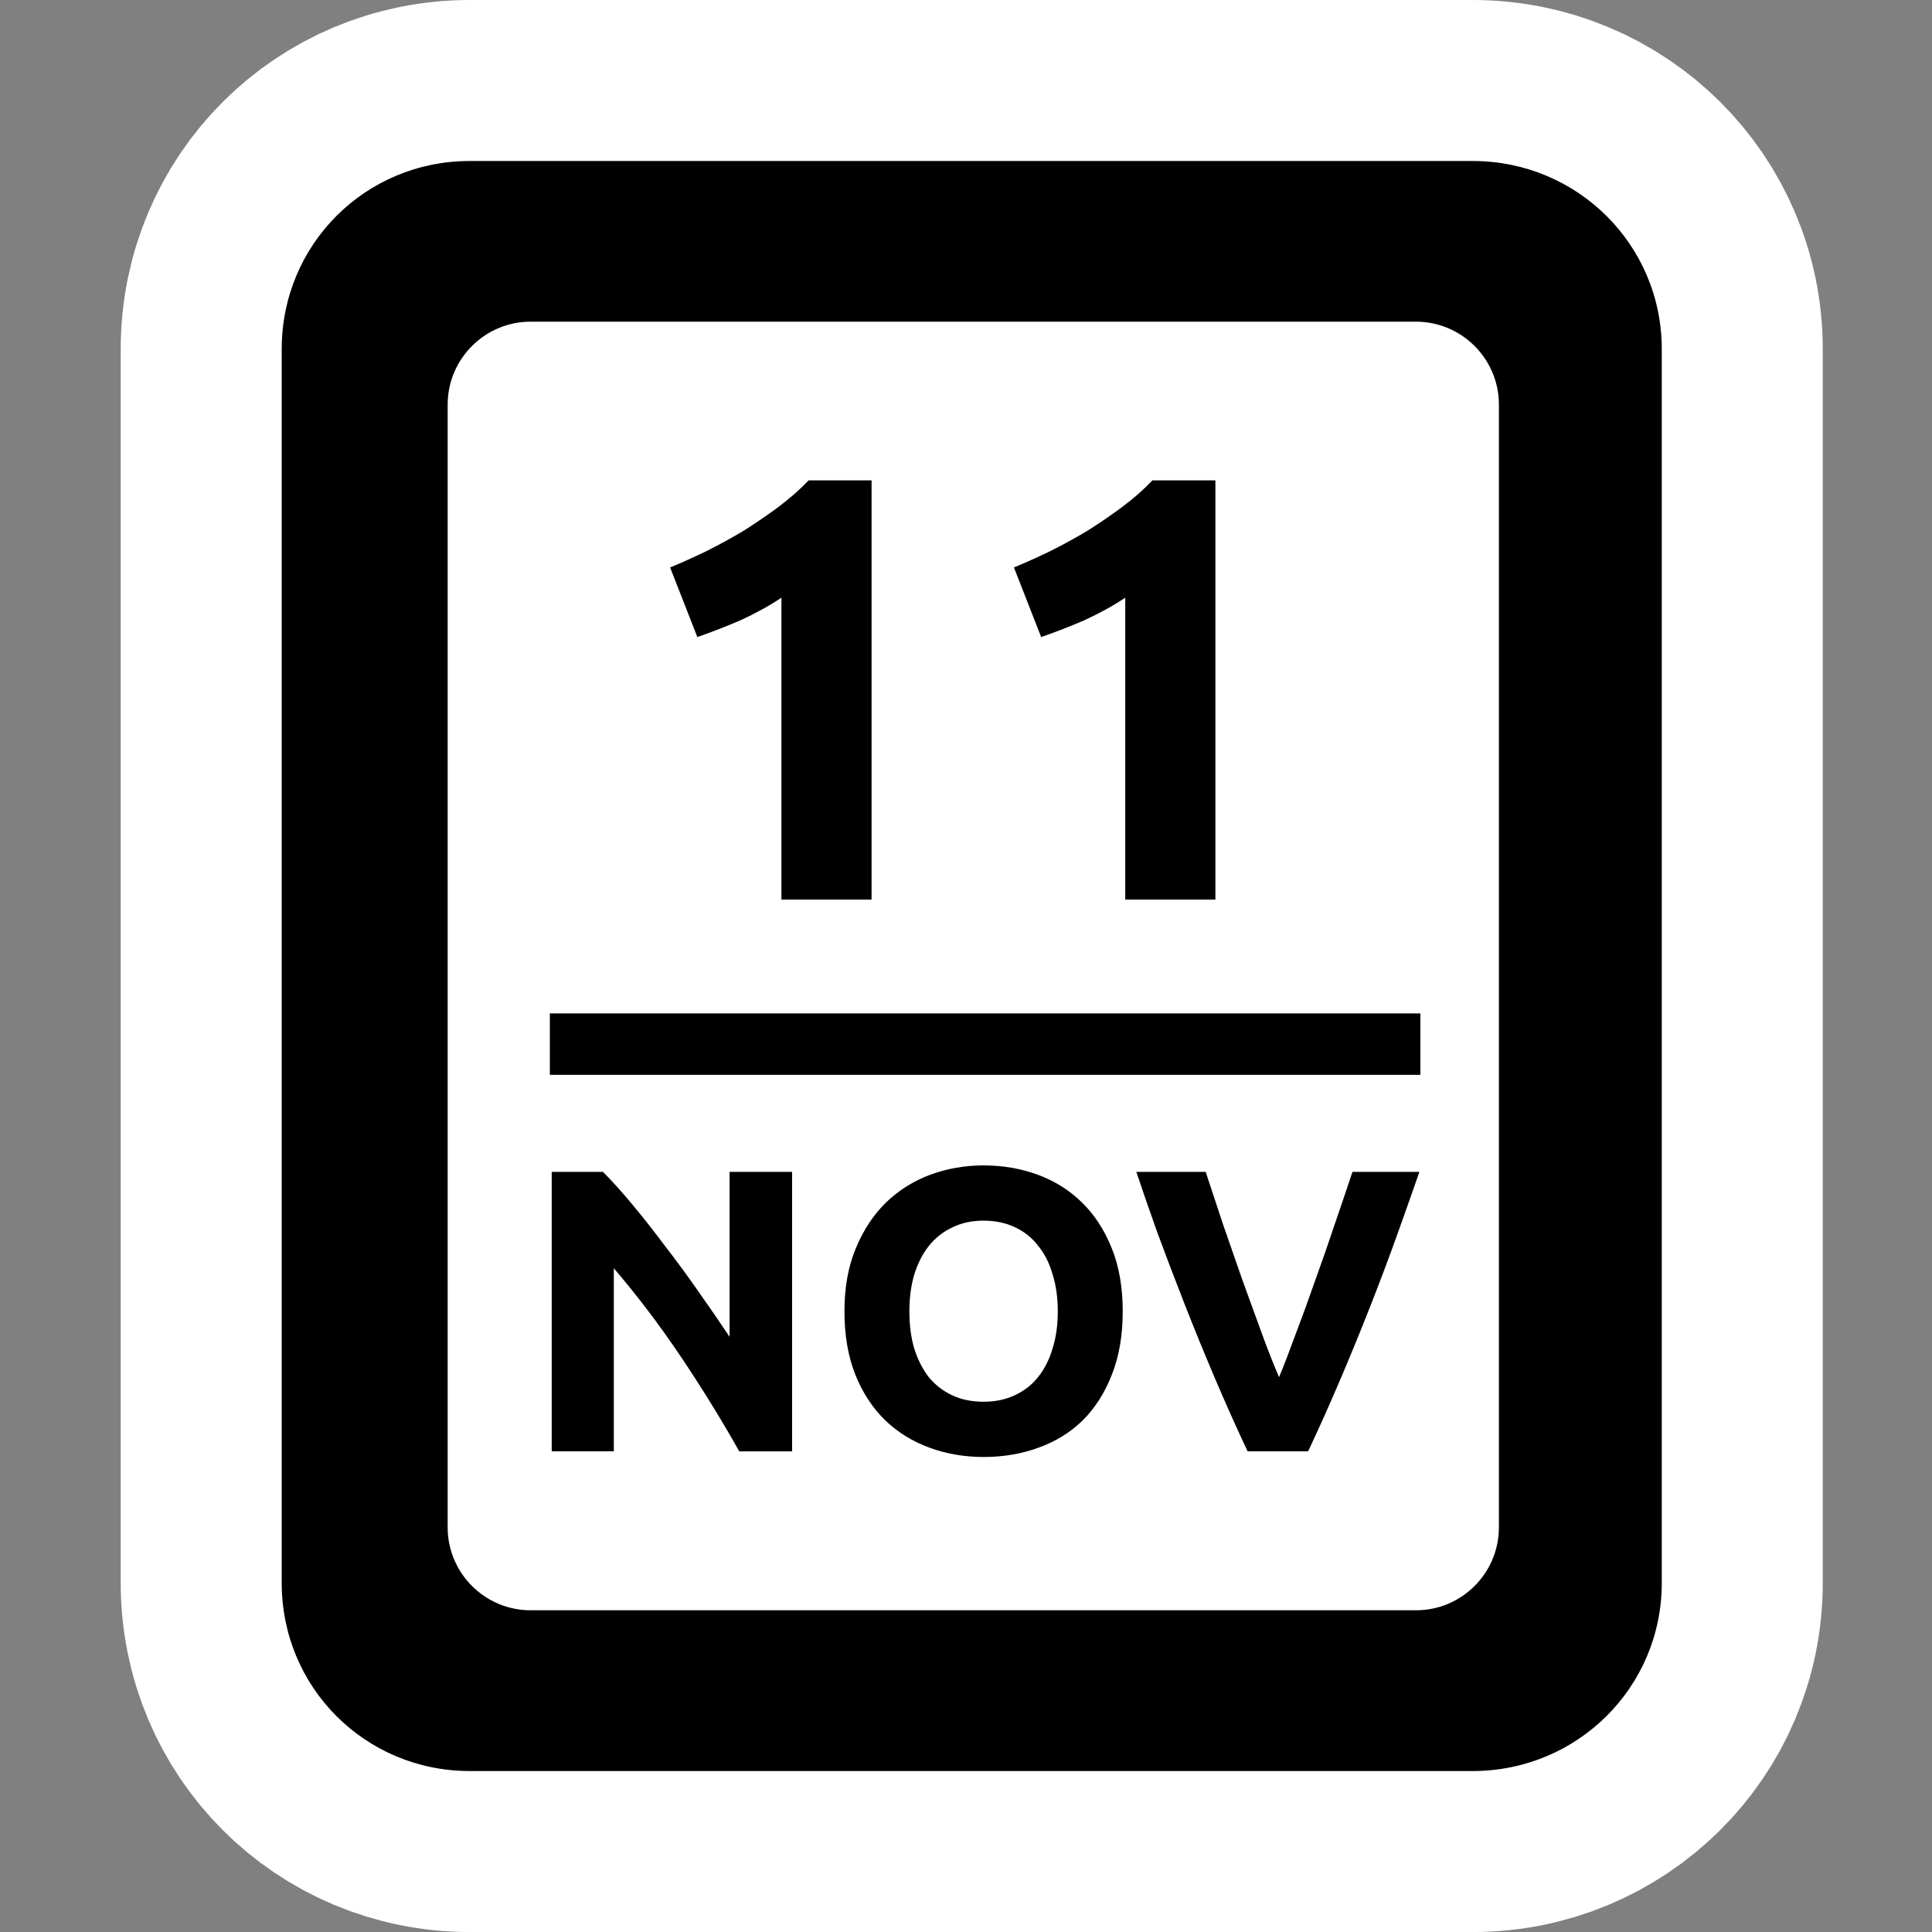 <?xml version="1.0" encoding="UTF-8" standalone="no"?>
<!-- Created with Inkscape (http://www.inkscape.org/) -->

<svg
   xmlns:dc="http://purl.org/dc/elements/1.1/"
   xmlns:cc="http://creativecommons.org/ns#"
   xmlns:rdf="http://www.w3.org/1999/02/22-rdf-syntax-ns#"
   xmlns:svg="http://www.w3.org/2000/svg"
   xmlns="http://www.w3.org/2000/svg"
   xmlns:sodipodi="http://sodipodi.sourceforge.net/DTD/sodipodi-0.dtd"
   xmlns:inkscape="http://www.inkscape.org/namespaces/inkscape"
   width="48"
   height="48"
   id="svg2"
   sodipodi:version="0.32"
   inkscape:version="0.48.3.1 r9886"
   sodipodi:docname="accessories-calendar.svg"
   inkscape:output_extension="org.inkscape.output.svg.inkscape"
   version="1.0">
  <rect width="100%" height="100%" fill="#808080" stroke="none"/>
  <defs
     id="defs4" />
  <sodipodi:namedview
     id="base"
     pagecolor="#ffffff"
     bordercolor="#666666"
     borderopacity="1.0"
     inkscape:pageopacity="0.0"
     inkscape:pageshadow="2"
     inkscape:zoom="6.2928685"
     inkscape:cx="-13.785003"
     inkscape:cy="19.856527"
     inkscape:document-units="px"
     inkscape:current-layer="layer1"
     showgrid="true"
     inkscape:grid-bbox="true"
     inkscape:grid-points="true"
     gridtolerance="1pt"
     guidetolerance="1pt"
     inkscape:guide-points="true"
     inkscape:window-width="1366"
     inkscape:window-height="717"
     inkscape:window-x="0"
     inkscape:window-y="0"
     showguides="true"
     inkscape:guide-bbox="true"
     width="48px"
     height="48px"
     gridanglex="37.5px"
     gridanglez="37.5px"
     grid_units="px"
     inkscape:window-maximized="1">
    <inkscape:grid
       id="GridFromPre046Settings"
       type="xygrid"
       originx="0pt"
       originy="0pt"
       spacingx="1px"
       spacingy="1px"
       color="#3f3fff"
       empcolor="#3f3fff"
       opacity="0.15"
       empopacity="0.38"
       empspacing="5" />
  </sodipodi:namedview>
  <g
     inkscape:label="Livello 1"
     inkscape:groupmode="layer"
     id="layer1">
    <rect
       style="fill:none;fill-opacity:1;fill-rule:nonzero;stroke:none;stroke-width:9.375;stroke-linecap:round;stroke-linejoin:round;stroke-miterlimit:4;stroke-dasharray:none;stroke-dashoffset:0;stroke-opacity:1;display:none"
       id="rect1306"
       width="60"
       height="60"
       x="0"
       y="0"
       sodipodi:insensitive="true" />
    <g
       transform="translate(-0.17,-0.047)"
       id="g2994-1"
       style="stroke:#ffffff;stroke-opacity:1;stroke-width:8;stroke-miterlimit:4;stroke-dasharray:none">
      <rect
         y="8.46"
         x="10.664"
         height="31.725"
         width="27.287"
         id="rect2992-7"
         style="fill:#ffffff;fill-opacity:1;stroke:#ffffff;stroke-width:8;stroke-linecap:round;stroke-linejoin:round;stroke-miterlimit:4;stroke-opacity:1;stroke-dasharray:none" />
      <path
         id="rect3303-4"
         d="m 11.84,4.047 c -2.595,0 -4.671,2.076 -4.671,4.671 l 0,30.659 c 0,2.595 2.076,4.671 4.671,4.671 l 24.919,0 c 2.595,0 4.697,-2.076 4.697,-4.671 l 0,-30.659 c 0,-2.595 -2.102,-4.671 -4.697,-4.671 l -24.919,0 z m 1.513,3.992 21.996,0 c 1.137,0 2.061,0.924 2.061,2.061 l 0,27.893 c 10e-7,1.137 -0.924,2.061 -2.061,2.061 l -21.996,0 c -1.137,-1e-6 -2.061,-0.924 -2.061,-2.061 l 0,-27.893 c 0,-1.137 0.924,-2.061 2.061,-2.061 z"
         style="fill:#000000;fill-opacity:1;fill-rule:evenodd;stroke:#ffffff;stroke-opacity:1;stroke-width:8;stroke-miterlimit:4;stroke-dasharray:none"
         inkscape:connector-curvature="0" />
      <g
         id="flowRoot3850-6"
         style="font-size:4px;font-style:normal;font-weight:normal;line-height:125%;letter-spacing:0px;word-spacing:0px;fill:#000000;fill-opacity:1;stroke:#ffffff;font-family:Sans;stroke-opacity:1;stroke-width:9.581;stroke-miterlimit:4;stroke-dasharray:none"
         transform="matrix(0.835,0,0,0.835,3.747,4.366)">
        <path
           inkscape:connector-curvature="0"
           id="path3861-8"
           style="font-size:18px;font-variant:normal;font-weight:bold;font-stretch:normal;text-align:center;text-anchor:middle;font-family:Ubuntu;-inkscape-font-specification:Ubuntu Bold;stroke:#ffffff;stroke-opacity:1;stroke-width:9.581;stroke-miterlimit:4;stroke-dasharray:none"
           d="m 15.655,11.712 c 0.348,-0.144 0.708,-0.306 1.08,-0.486 0.384,-0.192 0.756,-0.396 1.116,-0.612 0.36,-0.228 0.702,-0.462 1.026,-0.702 0.336,-0.252 0.636,-0.516 0.9,-0.792 l 1.872,0 0,12.474 -2.682,0 0,-8.982 c -0.36,0.24 -0.762,0.462 -1.206,0.666 -0.444,0.192 -0.876,0.36 -1.296,0.504 l -0.81,-2.07" />
        <path
           inkscape:connector-curvature="0"
           id="path3863-7"
           style="font-size:18px;font-variant:normal;font-weight:bold;font-stretch:normal;text-align:center;text-anchor:middle;font-family:Ubuntu;-inkscape-font-specification:Ubuntu Bold;stroke:#ffffff;stroke-opacity:1;stroke-width:9.581;stroke-miterlimit:4;stroke-dasharray:none"
           d="m 25.885,11.712 c 0.348,-0.144 0.708,-0.306 1.08,-0.486 0.384,-0.192 0.756,-0.396 1.116,-0.612 0.36,-0.228 0.702,-0.462 1.026,-0.702 0.336,-0.252 0.636,-0.516 0.9,-0.792 l 1.872,0 0,12.474 -2.682,0 0,-8.982 c -0.36,0.24 -0.762,0.462 -1.206,0.666 -0.444,0.192 -0.876,0.36 -1.296,0.504 l -0.81,-2.07" />
        <path
           inkscape:connector-curvature="0"
           id="path3865-0"
           style="font-size:12px;font-variant:normal;font-weight:bold;font-stretch:normal;text-align:center;text-anchor:middle;font-family:Ubuntu;-inkscape-font-specification:Ubuntu Bold;stroke:#ffffff;stroke-opacity:1;stroke-width:9.581;stroke-miterlimit:4;stroke-dasharray:none"
           d="m 17.712,38.011 c -0.536,-0.952 -1.116,-1.892 -1.74,-2.82 -0.624,-0.928 -1.288,-1.804 -1.992,-2.628 l 0,5.448 -1.848,0 0,-8.316 1.524,0 c 0.264,0.264 0.556,0.588 0.876,0.972 0.32,0.384 0.644,0.796 0.972,1.236 0.336,0.432 0.668,0.884 0.996,1.356 0.328,0.464 0.636,0.912 0.924,1.344 l 0,-4.908 1.86,0 0,8.316 -1.572,0" />
        <path
           inkscape:connector-curvature="0"
           id="path3867-1"
           style="font-size:12px;font-variant:normal;font-weight:bold;font-stretch:normal;text-align:center;text-anchor:middle;font-family:Ubuntu;-inkscape-font-specification:Ubuntu Bold;stroke:#ffffff;stroke-opacity:1;stroke-width:9.581;stroke-miterlimit:4;stroke-dasharray:none"
           d="m 22.774,33.847 c -2e-6,0.408 0.048,0.776 0.144,1.104 0.104,0.328 0.248,0.612 0.432,0.852 0.192,0.232 0.424,0.412 0.696,0.54 0.272,0.128 0.584,0.192 0.936,0.192 0.344,10e-7 0.652,-0.064 0.924,-0.192 0.28,-0.128 0.512,-0.308 0.696,-0.54 0.192,-0.24 0.336,-0.524 0.432,-0.852 0.104,-0.328 0.156,-0.696 0.156,-1.104 -6e-6,-0.408 -0.052,-0.776 -0.156,-1.104 -0.096,-0.336 -0.24,-0.62 -0.432,-0.852 -0.184,-0.24 -0.416,-0.424 -0.696,-0.552 -0.272,-0.128 -0.58,-0.192 -0.924,-0.192 -0.352,7e-6 -0.664,0.068 -0.936,0.204 -0.272,0.128 -0.504,0.312 -0.696,0.552 -0.184,0.232 -0.328,0.516 -0.432,0.852 -0.096,0.328 -0.144,0.692 -0.144,1.092 m 6.348,0 c -8e-6,0.712 -0.108,1.34 -0.324,1.884 -0.208,0.536 -0.496,0.988 -0.864,1.356 -0.368,0.36 -0.808,0.632 -1.32,0.816 -0.504,0.184 -1.048,0.276 -1.632,0.276 -0.568,0 -1.104,-0.092 -1.608,-0.276 -0.504,-0.184 -0.944,-0.456 -1.32,-0.816 -0.376,-0.368 -0.672,-0.82 -0.888,-1.356 -0.216,-0.544 -0.324,-1.172 -0.324,-1.884 -1e-6,-0.712 0.112,-1.336 0.336,-1.872 0.224,-0.544 0.524,-1 0.9,-1.368 0.384,-0.368 0.824,-0.644 1.32,-0.828 0.504,-0.184 1.032,-0.276 1.584,-0.276 0.568,8e-6 1.104,0.092 1.608,0.276 0.504,0.184 0.944,0.46 1.32,0.828 0.376,0.368 0.672,0.824 0.888,1.368 0.216,0.536 0.324,1.16 0.324,1.872" />
        <path
           inkscape:connector-curvature="0"
           id="path3869-0"
           style="font-size:12px;font-variant:normal;font-weight:bold;font-stretch:normal;text-align:center;text-anchor:middle;font-family:Ubuntu;-inkscape-font-specification:Ubuntu Bold;stroke:#ffffff;stroke-opacity:1;stroke-width:9.581;stroke-miterlimit:4;stroke-dasharray:none"
           d="m 32.838,38.011 c -0.328,-0.696 -0.652,-1.42 -0.972,-2.172 -0.32,-0.752 -0.624,-1.496 -0.912,-2.232 -0.288,-0.736 -0.556,-1.44 -0.804,-2.112 -0.24,-0.672 -0.448,-1.272 -0.624,-1.8 l 2.064,0 c 0.16,0.48 0.332,1 0.516,1.56 0.192,0.552 0.384,1.104 0.576,1.656 0.2,0.552 0.392,1.08 0.576,1.584 0.184,0.504 0.356,0.94 0.516,1.308 0.152,-0.368 0.32,-0.804 0.504,-1.308 0.192,-0.504 0.384,-1.032 0.576,-1.584 0.2,-0.552 0.392,-1.104 0.576,-1.656 0.192,-0.56 0.368,-1.08 0.528,-1.56 l 1.992,0 c -0.184,0.528 -0.396,1.128 -0.636,1.8 -0.24,0.672 -0.504,1.376 -0.792,2.112 -0.288,0.736 -0.592,1.48 -0.912,2.232 -0.32,0.752 -0.644,1.476 -0.972,2.172 l -1.8,0" />
      </g>
      <rect
         ry="0"
         rx="0"
         y="25.225"
         x="13.831"
         height="1.526"
         width="21.628"
         id="rect3871-5"
         style="fill:#000000;fill-opacity:1;stroke:#ffffff;stroke-opacity:1;stroke-width:8;stroke-miterlimit:4;stroke-dasharray:none" />
    </g>
    <g
       id="g2994"
       transform="translate(-0.17,-0.047)">
      <rect
         y="8.46"
         x="10.664"
         height="31.725"
         width="27.287"
         id="rect2992"
         style="fill:#ffffff;fill-opacity:1;stroke:#ffffff;stroke-width:5.739;stroke-linecap:round;stroke-linejoin:round;stroke-miterlimit:4;stroke-opacity:1;stroke-dasharray:none" />
      <path
         id="rect3303"
         d="m 11.84,4.047 c -2.595,0 -4.671,2.076 -4.671,4.671 l 0,30.659 c 0,2.595 2.076,4.671 4.671,4.671 l 24.919,0 c 2.595,0 4.697,-2.076 4.697,-4.671 l 0,-30.659 c 0,-2.595 -2.102,-4.671 -4.697,-4.671 l -24.919,0 z m 1.513,3.992 21.996,0 c 1.137,0 2.061,0.924 2.061,2.061 l 0,27.893 c 10e-7,1.137 -0.924,2.061 -2.061,2.061 l -21.996,0 c -1.137,-1e-6 -2.061,-0.924 -2.061,-2.061 l 0,-27.893 c 0,-1.137 0.924,-2.061 2.061,-2.061 z"
         style="fill:#000000;fill-opacity:1;fill-rule:evenodd;stroke:none"
         inkscape:connector-curvature="0" />
      <g
         id="flowRoot3850"
         style="font-size:4px;font-style:normal;font-weight:normal;line-height:125%;letter-spacing:0px;word-spacing:0px;fill:#000000;fill-opacity:1;stroke:none;font-family:Sans"
         transform="matrix(0.835,0,0,0.835,3.747,4.366)">
        <path
           inkscape:connector-curvature="0"
           id="path3861"
           style="font-size:18px;font-variant:normal;font-weight:bold;font-stretch:normal;text-align:center;text-anchor:middle;font-family:Ubuntu;-inkscape-font-specification:Ubuntu Bold"
           d="m 15.655,11.712 c 0.348,-0.144 0.708,-0.306 1.08,-0.486 0.384,-0.192 0.756,-0.396 1.116,-0.612 0.36,-0.228 0.702,-0.462 1.026,-0.702 0.336,-0.252 0.636,-0.516 0.9,-0.792 l 1.872,0 0,12.474 -2.682,0 0,-8.982 c -0.36,0.24 -0.762,0.462 -1.206,0.666 -0.444,0.192 -0.876,0.36 -1.296,0.504 l -0.81,-2.07" />
        <path
           inkscape:connector-curvature="0"
           id="path3863"
           style="font-size:18px;font-variant:normal;font-weight:bold;font-stretch:normal;text-align:center;text-anchor:middle;font-family:Ubuntu;-inkscape-font-specification:Ubuntu Bold"
           d="m 25.885,11.712 c 0.348,-0.144 0.708,-0.306 1.08,-0.486 0.384,-0.192 0.756,-0.396 1.116,-0.612 0.36,-0.228 0.702,-0.462 1.026,-0.702 0.336,-0.252 0.636,-0.516 0.9,-0.792 l 1.872,0 0,12.474 -2.682,0 0,-8.982 c -0.36,0.24 -0.762,0.462 -1.206,0.666 -0.444,0.192 -0.876,0.36 -1.296,0.504 l -0.81,-2.07" />
        <path
           inkscape:connector-curvature="0"
           id="path3865"
           style="font-size:12px;font-variant:normal;font-weight:bold;font-stretch:normal;text-align:center;text-anchor:middle;font-family:Ubuntu;-inkscape-font-specification:Ubuntu Bold"
           d="m 17.712,38.011 c -0.536,-0.952 -1.116,-1.892 -1.74,-2.82 -0.624,-0.928 -1.288,-1.804 -1.992,-2.628 l 0,5.448 -1.848,0 0,-8.316 1.524,0 c 0.264,0.264 0.556,0.588 0.876,0.972 0.32,0.384 0.644,0.796 0.972,1.236 0.336,0.432 0.668,0.884 0.996,1.356 0.328,0.464 0.636,0.912 0.924,1.344 l 0,-4.908 1.86,0 0,8.316 -1.572,0" />
        <path
           inkscape:connector-curvature="0"
           id="path3867"
           style="font-size:12px;font-variant:normal;font-weight:bold;font-stretch:normal;text-align:center;text-anchor:middle;font-family:Ubuntu;-inkscape-font-specification:Ubuntu Bold"
           d="m 22.774,33.847 c -2e-6,0.408 0.048,0.776 0.144,1.104 0.104,0.328 0.248,0.612 0.432,0.852 0.192,0.232 0.424,0.412 0.696,0.54 0.272,0.128 0.584,0.192 0.936,0.192 0.344,10e-7 0.652,-0.064 0.924,-0.192 0.28,-0.128 0.512,-0.308 0.696,-0.54 0.192,-0.24 0.336,-0.524 0.432,-0.852 0.104,-0.328 0.156,-0.696 0.156,-1.104 -6e-6,-0.408 -0.052,-0.776 -0.156,-1.104 -0.096,-0.336 -0.24,-0.62 -0.432,-0.852 -0.184,-0.24 -0.416,-0.424 -0.696,-0.552 -0.272,-0.128 -0.58,-0.192 -0.924,-0.192 -0.352,7e-6 -0.664,0.068 -0.936,0.204 -0.272,0.128 -0.504,0.312 -0.696,0.552 -0.184,0.232 -0.328,0.516 -0.432,0.852 -0.096,0.328 -0.144,0.692 -0.144,1.092 m 6.348,0 c -8e-6,0.712 -0.108,1.34 -0.324,1.884 -0.208,0.536 -0.496,0.988 -0.864,1.356 -0.368,0.36 -0.808,0.632 -1.32,0.816 -0.504,0.184 -1.048,0.276 -1.632,0.276 -0.568,0 -1.104,-0.092 -1.608,-0.276 -0.504,-0.184 -0.944,-0.456 -1.32,-0.816 -0.376,-0.368 -0.672,-0.82 -0.888,-1.356 -0.216,-0.544 -0.324,-1.172 -0.324,-1.884 -1e-6,-0.712 0.112,-1.336 0.336,-1.872 0.224,-0.544 0.524,-1 0.9,-1.368 0.384,-0.368 0.824,-0.644 1.32,-0.828 0.504,-0.184 1.032,-0.276 1.584,-0.276 0.568,8e-6 1.104,0.092 1.608,0.276 0.504,0.184 0.944,0.46 1.32,0.828 0.376,0.368 0.672,0.824 0.888,1.368 0.216,0.536 0.324,1.16 0.324,1.872" />
        <path
           inkscape:connector-curvature="0"
           id="path3869"
           style="font-size:12px;font-variant:normal;font-weight:bold;font-stretch:normal;text-align:center;text-anchor:middle;font-family:Ubuntu;-inkscape-font-specification:Ubuntu Bold"
           d="m 32.838,38.011 c -0.328,-0.696 -0.652,-1.42 -0.972,-2.172 -0.32,-0.752 -0.624,-1.496 -0.912,-2.232 -0.288,-0.736 -0.556,-1.44 -0.804,-2.112 -0.24,-0.672 -0.448,-1.272 -0.624,-1.8 l 2.064,0 c 0.16,0.48 0.332,1 0.516,1.56 0.192,0.552 0.384,1.104 0.576,1.656 0.2,0.552 0.392,1.08 0.576,1.584 0.184,0.504 0.356,0.94 0.516,1.308 0.152,-0.368 0.32,-0.804 0.504,-1.308 0.192,-0.504 0.384,-1.032 0.576,-1.584 0.2,-0.552 0.392,-1.104 0.576,-1.656 0.192,-0.56 0.368,-1.08 0.528,-1.56 l 1.992,0 c -0.184,0.528 -0.396,1.128 -0.636,1.8 -0.24,0.672 -0.504,1.376 -0.792,2.112 -0.288,0.736 -0.592,1.48 -0.912,2.232 -0.32,0.752 -0.644,1.476 -0.972,2.172 l -1.8,0" />
      </g>
      <rect
         ry="0"
         rx="0"
         y="25.225"
         x="13.831"
         height="1.526"
         width="21.628"
         id="rect3871"
         style="fill:#000000;fill-opacity:1;stroke:none" />
    </g>
  </g>
</svg>
